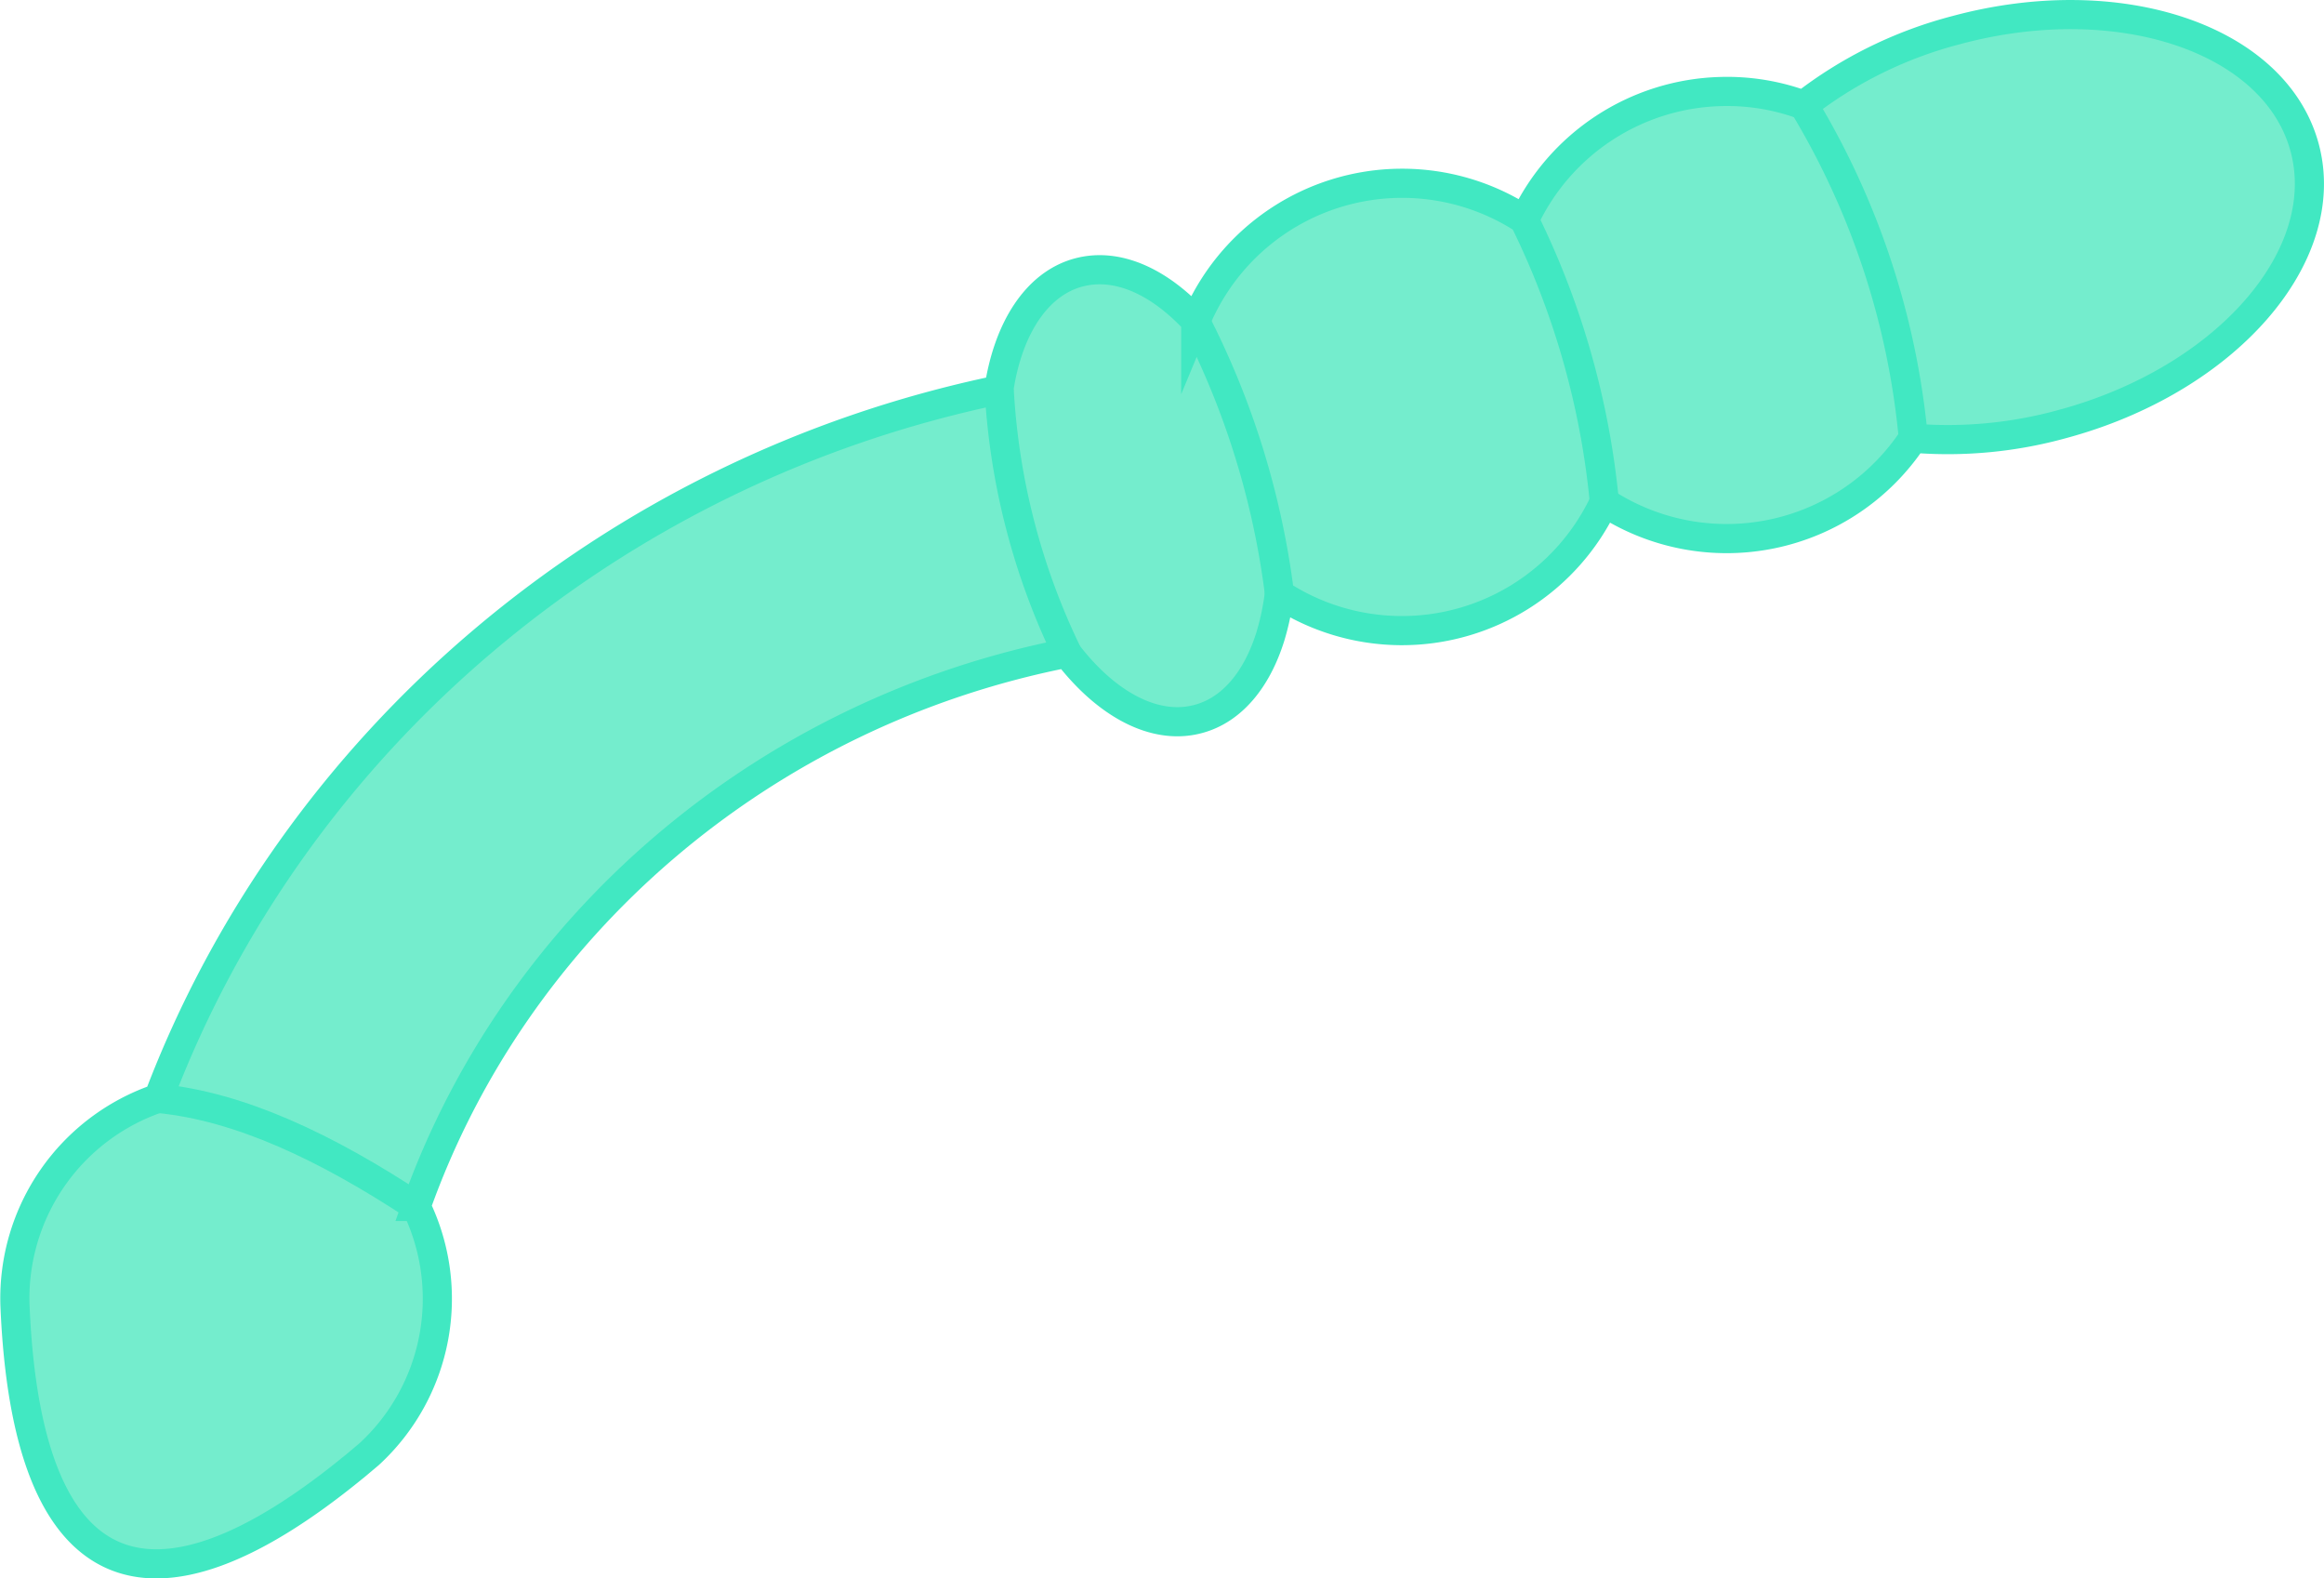 <svg xmlns="http://www.w3.org/2000/svg" viewBox="0 0 239.21 162.42"><title>Element 13</title><g id="Ebene_2" data-name="Ebene 2"><g id="Glass_Dildo" data-name="Glass Dildo"><path d="M237.22,15.2c3,11.2-8.17,23.94-25,28.45a44.21,44.21,0,0,1-15.3,1.44,23,23,0,0,1-31.8,6.57,23,23,0,0,1-33.44,9.46,26,26,0,0,1-.92,4.37c-1.37,4.4-3.93,7.56-7.42,8.49-4.51,1.22-9.52-1.56-13.51-6.78-31.48,6.19-56.82,28.25-67,56.94A21.73,21.73,0,0,1,38,149.63l-1.45,1.22-.14.11c-21,17.19-33.67,12.44-34.87-16.67A21.75,21.75,0,0,1,16.31,113c13.82-36.5,46.27-64.52,86.5-72.89.93-6.24,3.85-10.9,8.21-12.07,4-1.07,8.33.95,12.06,5a23,23,0,0,1,33.83-10.43A23,23,0,0,1,177.06,9.42a22.7,22.7,0,0,1,8.59,1.4,43.37,43.37,0,0,1,15.7-7.72C218.15-1.43,234.21,4,237.22,15.2Z" fill="#74edcd" stroke="#41e8c2" stroke-miterlimit="10" stroke-width="3"/><path d="M196.94,45.09a80.69,80.69,0,0,0-11.29-34.27" fill="#74edcd" stroke="#41e8c2" stroke-miterlimit="10" stroke-width="3"/><path d="M165.14,51.66a83.63,83.63,0,0,0-8.23-29" fill="#74edcd" stroke="#41e8c2" stroke-miterlimit="10" stroke-width="3"/><path d="M131.7,61.12a84.51,84.51,0,0,0-8.62-28" fill="#74edcd" stroke="#41e8c2" stroke-miterlimit="10" stroke-width="3"/><path d="M109.85,67.2a71,71,0,0,1-7-27.06" fill="#74edcd" stroke="#41e8c2" stroke-miterlimit="10" stroke-width="3"/><path d="M42.82,124.14c-9.23-6.09-18.14-10.3-26.51-11.11" fill="#74edcd" stroke="#41e8c2" stroke-miterlimit="10" stroke-width="3"/></g></g></svg>